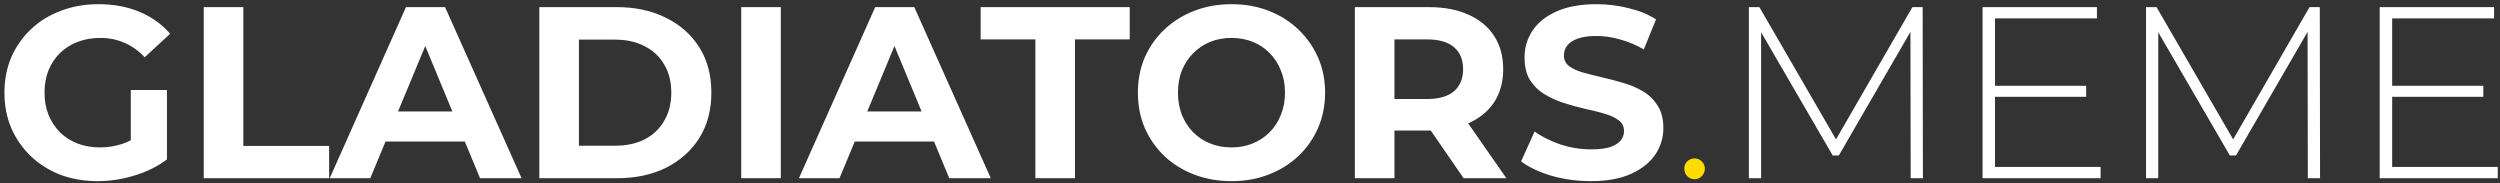 <svg width="100%" height="100%" viewBox="0 0 491 36" fill="none" xmlns="http://www.w3.org/2000/svg">
<rect x="0" y="0" width="491" height="36" fill="#333333" stroke="none"/>
<path d="M19.208 35.576C16.552 35.576 14.104 35.16 11.864 34.328C9.656 33.464 7.72 32.248 6.056 30.68C4.424 29.112 3.144 27.272 2.216 25.16C1.32 23.048 0.872 20.728 0.872 18.2C0.872 15.672 1.32 13.352 2.216 11.24C3.144 9.128 4.44 7.288 6.104 5.72C7.768 4.152 9.72 2.952 11.96 2.12C14.2 1.256 16.664 0.824 19.352 0.824C22.328 0.824 25 1.32 27.368 2.312C29.768 3.304 31.784 4.744 33.416 6.632L28.424 11.24C27.208 9.96 25.88 9.016 24.44 8.408C23 7.768 21.432 7.448 19.736 7.448C18.104 7.448 16.616 7.704 15.272 8.216C13.928 8.728 12.76 9.464 11.768 10.424C10.808 11.384 10.056 12.52 9.512 13.832C9 15.144 8.744 16.6 8.744 18.2C8.744 19.768 9 21.208 9.512 22.52C10.056 23.832 10.808 24.984 11.768 25.976C12.76 26.936 13.912 27.672 15.224 28.184C16.568 28.696 18.04 28.952 19.64 28.952C21.176 28.952 22.664 28.712 24.104 28.232C25.576 27.72 27 26.872 28.376 25.688L32.792 31.304C30.968 32.68 28.84 33.736 26.408 34.472C24.008 35.208 21.608 35.576 19.208 35.576ZM25.688 30.296V17.672H32.792V31.304L25.688 30.296ZM40.015 35V1.4H47.791V28.664H64.639V35H40.015ZM64.755 35L79.731 1.4H87.412L102.436 35H94.275L81.987 5.336H85.059L72.724 35H64.755ZM72.243 27.8L74.308 21.896H91.588L93.7 27.8H72.243ZM105.922 35V1.4H121.186C124.834 1.4 128.05 2.104 130.834 3.512C133.618 4.888 135.794 6.824 137.362 9.32C138.93 11.816 139.714 14.776 139.714 18.2C139.714 21.592 138.93 24.552 137.362 27.08C135.794 29.576 133.618 31.528 130.834 32.936C128.05 34.312 124.834 35 121.186 35H105.922ZM113.698 28.616H120.802C123.042 28.616 124.978 28.2 126.609 27.368C128.274 26.504 129.554 25.288 130.45 23.72C131.378 22.152 131.842 20.312 131.842 18.2C131.842 16.056 131.378 14.216 130.45 12.68C129.554 11.112 128.274 9.912 126.609 9.08C124.978 8.216 123.042 7.784 120.802 7.784H113.698V28.616ZM145.578 35V1.4H153.354V35H145.578ZM156.912 35L171.888 1.4H179.568L194.592 35H186.432L174.144 5.336H177.216L164.88 35H156.912ZM164.4 27.8L166.464 21.896H183.744L185.856 27.8H164.4ZM203.35 35V7.736H192.598V1.4H221.878V7.736H211.126V35H203.35ZM241.913 35.576C239.257 35.576 236.793 35.144 234.521 34.28C232.281 33.416 230.329 32.2 228.665 30.632C227.033 29.064 225.753 27.224 224.825 25.112C223.929 23 223.481 20.696 223.481 18.2C223.481 15.704 223.929 13.4 224.825 11.288C225.753 9.176 227.049 7.336 228.713 5.768C230.377 4.2 232.329 2.984 234.569 2.12C236.809 1.256 239.241 0.824 241.865 0.824C244.521 0.824 246.953 1.256 249.161 2.12C251.401 2.984 253.337 4.2 254.969 5.768C256.633 7.336 257.929 9.176 258.857 11.288C259.785 13.368 260.249 15.672 260.249 18.2C260.249 20.696 259.785 23.016 258.857 25.16C257.929 27.272 256.633 29.112 254.969 30.68C253.337 32.216 251.401 33.416 249.161 34.28C246.953 35.144 244.537 35.576 241.913 35.576ZM241.865 28.952C243.369 28.952 244.745 28.696 245.993 28.184C247.273 27.672 248.393 26.936 249.353 25.976C250.313 25.016 251.049 23.88 251.561 22.568C252.105 21.256 252.377 19.8 252.377 18.2C252.377 16.6 252.105 15.144 251.561 13.832C251.049 12.52 250.313 11.384 249.353 10.424C248.425 9.464 247.321 8.728 246.041 8.216C244.761 7.704 243.369 7.448 241.865 7.448C240.361 7.448 238.969 7.704 237.689 8.216C236.441 8.728 235.337 9.464 234.377 10.424C233.417 11.384 232.665 12.52 232.121 13.832C231.609 15.144 231.353 16.6 231.353 18.2C231.353 19.768 231.609 21.224 232.121 22.568C232.665 23.88 233.401 25.016 234.329 25.976C235.289 26.936 236.409 27.672 237.689 28.184C238.969 28.696 240.361 28.952 241.865 28.952ZM266.093 35V1.4H280.637C283.645 1.4 286.237 1.896 288.413 2.888C290.589 3.848 292.269 5.24 293.453 7.064C294.637 8.888 295.229 11.064 295.229 13.592C295.229 16.088 294.637 18.248 293.453 20.072C292.269 21.864 290.589 23.24 288.413 24.2C286.237 25.16 283.645 25.64 280.637 25.64H270.413L273.869 22.232V35H266.093ZM287.453 35L279.053 22.808H287.357L295.853 35H287.453ZM273.869 23.096L270.413 19.448H280.205C282.605 19.448 284.397 18.936 285.581 17.912C286.765 16.856 287.357 15.416 287.357 13.592C287.357 11.736 286.765 10.296 285.581 9.272C284.397 8.248 282.605 7.736 280.205 7.736H270.413L273.869 4.04V23.096ZM312.43 35.576C309.742 35.576 307.166 35.224 304.702 34.52C302.238 33.784 300.254 32.84 298.75 31.688L301.39 25.832C302.83 26.856 304.526 27.704 306.478 28.376C308.462 29.016 310.462 29.336 312.478 29.336C314.014 29.336 315.246 29.192 316.174 28.904C317.134 28.584 317.838 28.152 318.286 27.608C318.734 27.064 318.958 26.44 318.958 25.736C318.958 24.84 318.606 24.136 317.902 23.624C317.198 23.08 316.27 22.648 315.118 22.328C313.966 21.976 312.686 21.656 311.278 21.368C309.902 21.048 308.51 20.664 307.102 20.216C305.726 19.768 304.462 19.192 303.31 18.488C302.158 17.784 301.214 16.856 300.478 15.704C299.774 14.552 299.422 13.08 299.422 11.288C299.422 9.368 299.934 7.624 300.958 6.056C302.014 4.456 303.582 3.192 305.662 2.264C307.774 1.304 310.414 0.824 313.582 0.824C315.694 0.824 317.774 1.08 319.822 1.592C321.87 2.072 323.678 2.808 325.246 3.8L322.846 9.704C321.278 8.808 319.71 8.152 318.142 7.736C316.574 7.288 315.038 7.064 313.534 7.064C312.03 7.064 310.798 7.24 309.838 7.592C308.878 7.944 308.19 8.408 307.774 8.984C307.358 9.528 307.15 10.168 307.15 10.904C307.15 11.768 307.502 12.472 308.206 13.016C308.91 13.528 309.838 13.944 310.99 14.264C312.142 14.584 313.406 14.904 314.782 15.224C316.19 15.544 317.582 15.912 318.958 16.328C320.366 16.744 321.646 17.304 322.798 18.008C323.95 18.712 324.878 19.64 325.582 20.792C326.318 21.944 326.686 23.4 326.686 25.16C326.686 27.048 326.158 28.776 325.102 30.344C324.046 31.912 322.462 33.176 320.35 34.136C318.27 35.096 315.63 35.576 312.43 35.576ZM343.481 35V1.4H345.545L361.145 28.328H360.041L375.593 1.4H377.609L377.657 35H375.257L375.209 5.096H375.881L361.145 30.536H359.945L345.161 5.096H345.881V35H343.481ZM391.532 16.856H409.724V19.016H391.532V16.856ZM391.82 32.792H412.556V35H389.372V1.4H411.836V3.608H391.82V32.792ZM421.481 35V1.4H423.545L439.145 28.328H438.041L453.593 1.4H455.609L455.657 35H453.257L453.209 5.096H453.881L439.145 30.536H437.945L423.161 5.096H423.881V35H421.481ZM469.532 16.856H487.724V19.016H469.532V16.856ZM469.82 32.792H490.556V35H467.372V1.4H489.836V3.608H469.82V32.792Z" fill="white"/>
<path d="M332.816 35.192C332.272 35.192 331.792 35 331.376 34.616C330.992 34.2 330.8 33.704 330.8 33.128C330.8 32.552 330.992 32.072 331.376 31.688C331.792 31.304 332.272 31.112 332.816 31.112C333.36 31.112 333.824 31.304 334.208 31.688C334.624 32.072 334.832 32.552 334.832 33.128C334.832 33.704 334.624 34.2 334.208 34.616C333.824 35 333.36 35.192 332.816 35.192Z" fill="#FEDC01"/>
</svg>
